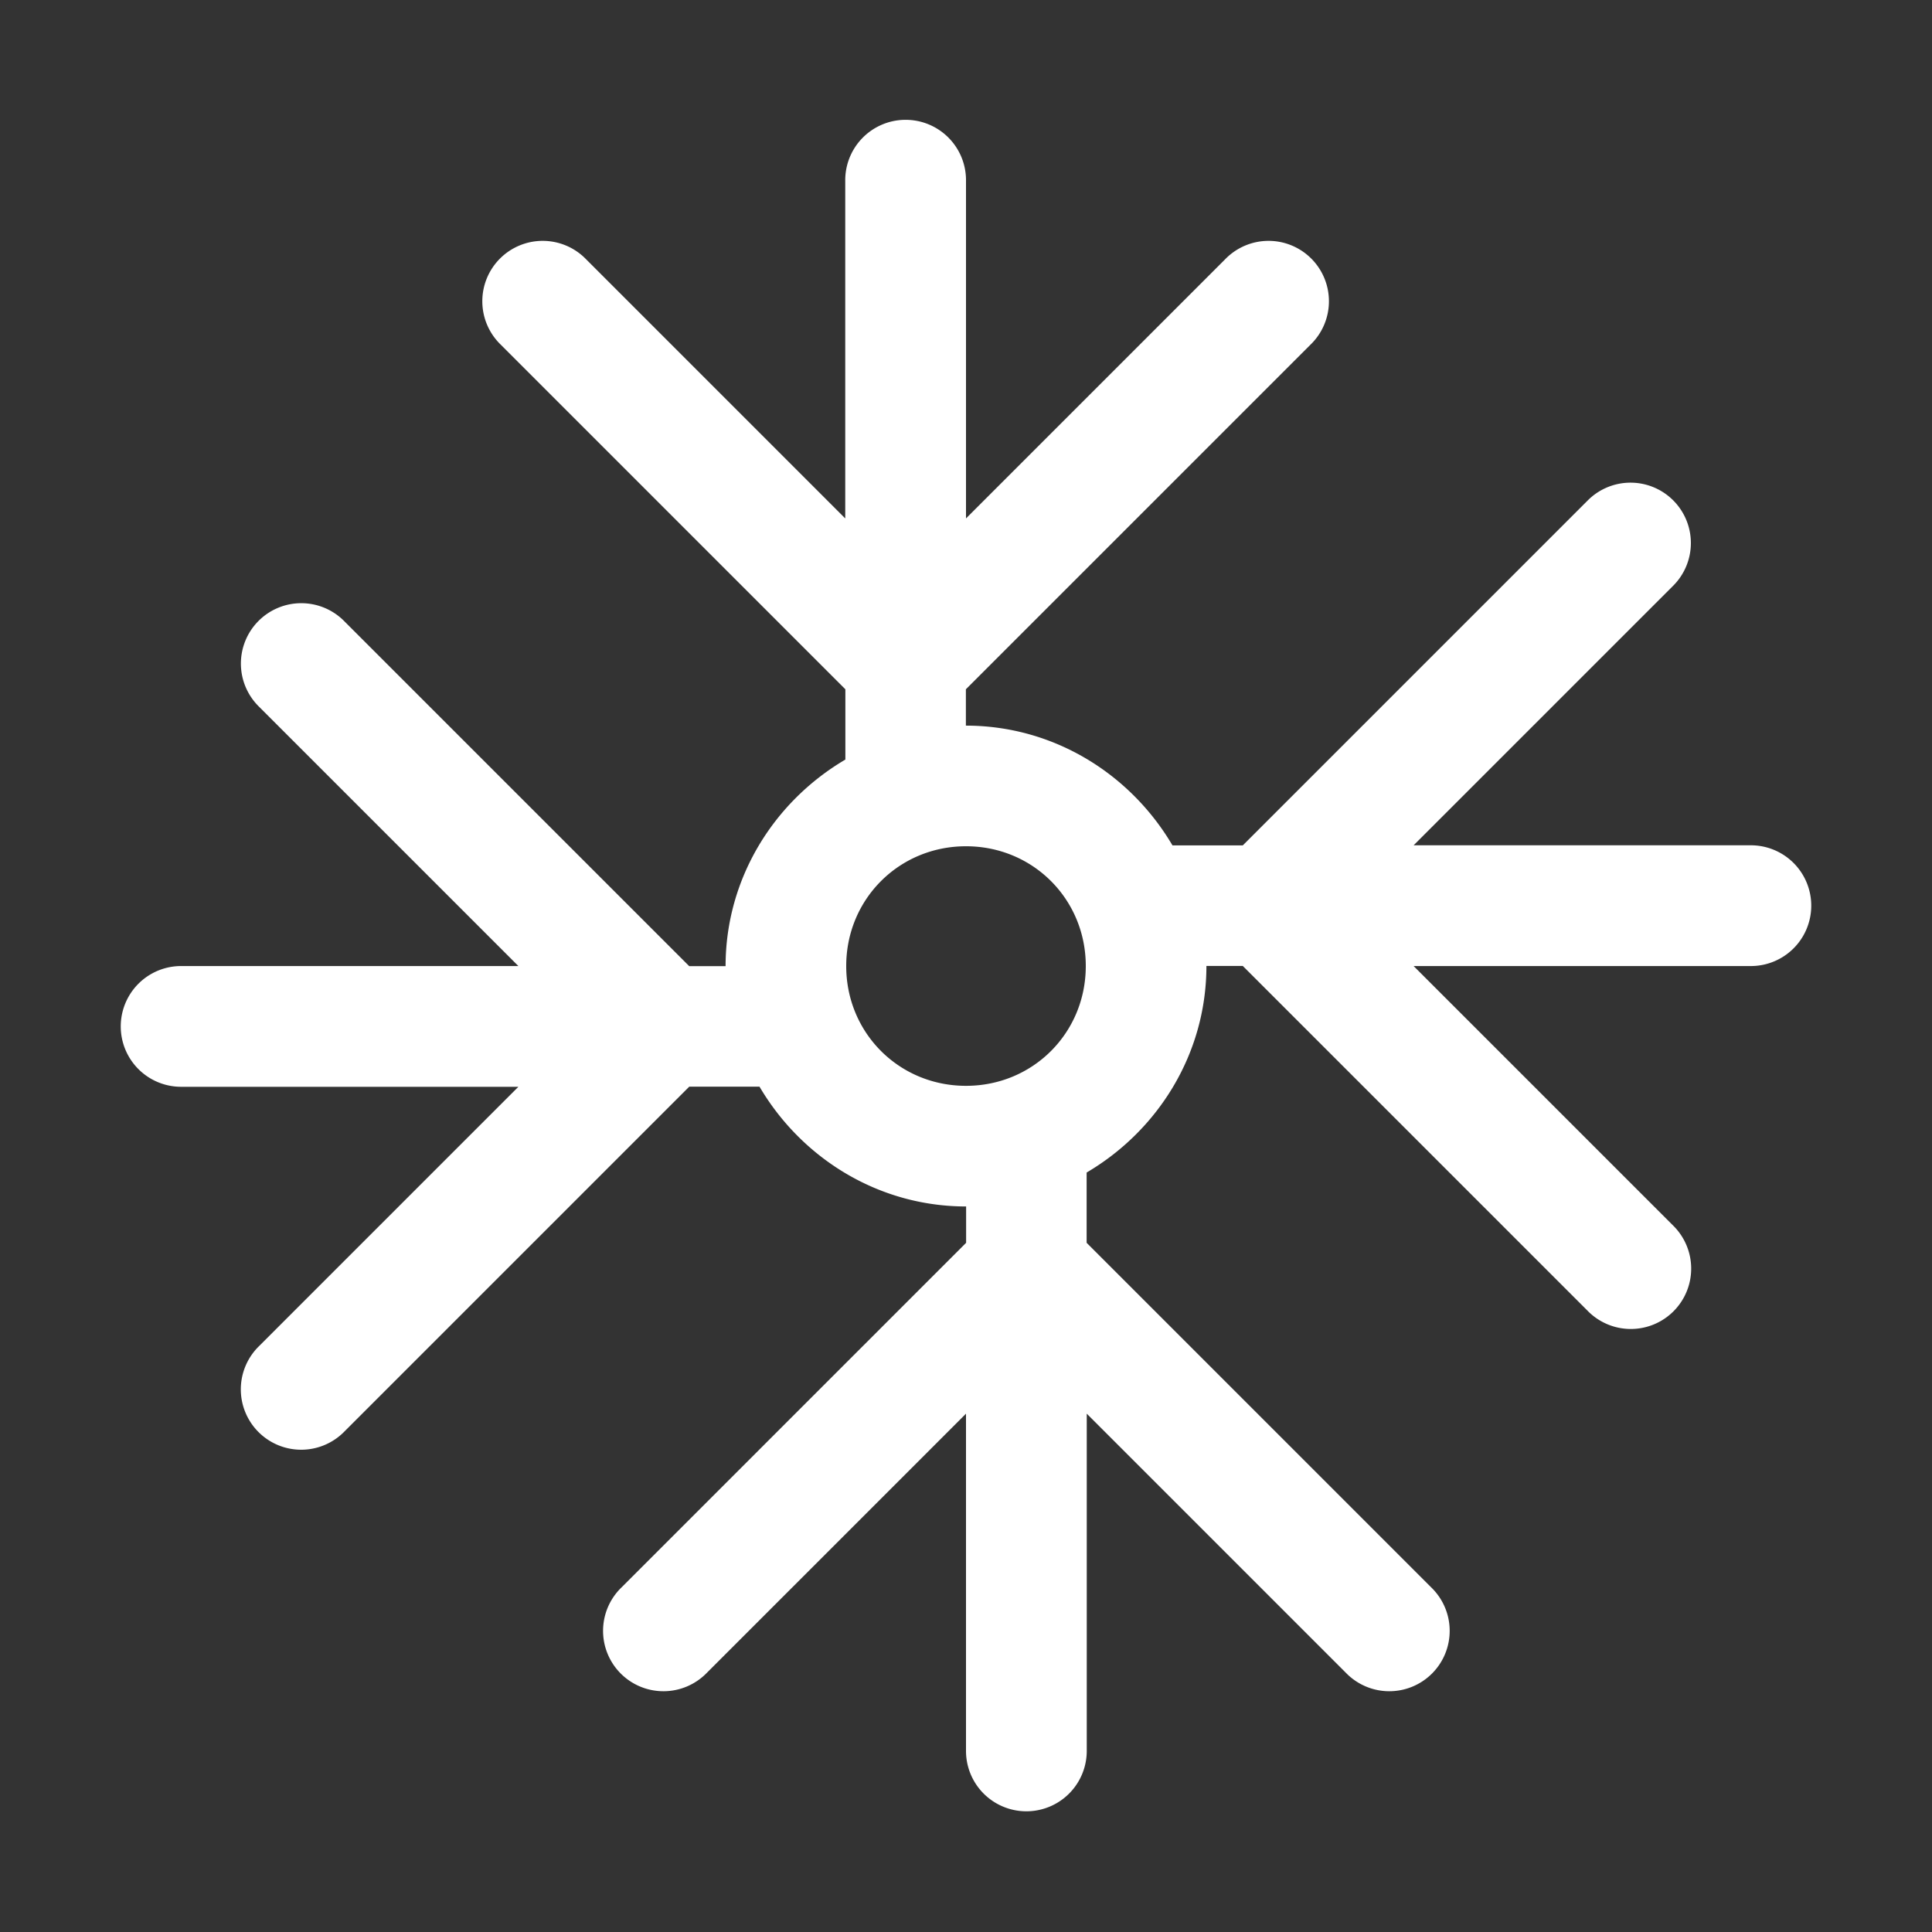 <svg height="1600" viewBox="0 0 1600 1600" width="1600" xmlns="http://www.w3.org/2000/svg" xmlns:inkscape="http://www.inkscape.org/namespaces/inkscape" xmlns:sodipodi="http://sodipodi.sourceforge.net/DTD/sodipodi-0.dtd"><rect x="0" y="0" width="1600" height="1600" fill="#333333" stroke="none"/><sodipodi:namedview pagecolor="#303030" showgrid="true"><inkscape:grid id="grid5" units="px" spacingx="100" spacingy="100" color="#4772b3" opacity="0.2" visible="true" /></sodipodi:namedview><g fill="#fff"><path d="m306.492 577.992a.5.5 0 0 0 -.492.508v2.793l-2.146-2.146a.5.5 0 1 0 -.707.707l2.854 2.854v.582c-.59.347-.992.982-.992 1.711h-.301l-2.854-2.854a.5.5 0 0 0 -.359-.152.5.5 0 0 0 -.348.859l2.146 2.146h-2.793a.5.5 0 1 0 0 1h2.793l-2.146 2.146a.5.5 0 1 0 .707.707l2.854-2.854h.582c.347.59.982.992 1.711.992v.301l-2.854 2.854a.5.5 0 1 0 .707.707l2.146-2.146v2.793a.5.5 0 1 0 1 0v-2.793l2.146 2.146a.5.5 0 1 0 .707-.707l-2.854-2.854v-.582c.59-.347.992-.982.992-1.711h.301l2.854 2.854a.5.5 0 1 0 .707-.707l-2.146-2.146h2.793a.5.5 0 1 0 0-1h-2.793l2.146-2.146a.5.5 0 0 0 -.363-.857.5.5 0 0 0 -.344.15l-2.854 2.854h-.582c-.347-.59-.982-.992-1.711-.992v-.301l2.854-2.854a.5.5 0 1 0 -.707-.707l-2.146 2.146v-2.793a.5.5 0 0 0 -.508-.508zm.508 6.016c.554 0 .992.438.992.992s-.438.992-.992.992-.992-.438-.992-.992.438-.992.992-.992z" transform="matrix(100 0 0 100 -29900 -57699.962)"/></g></svg>